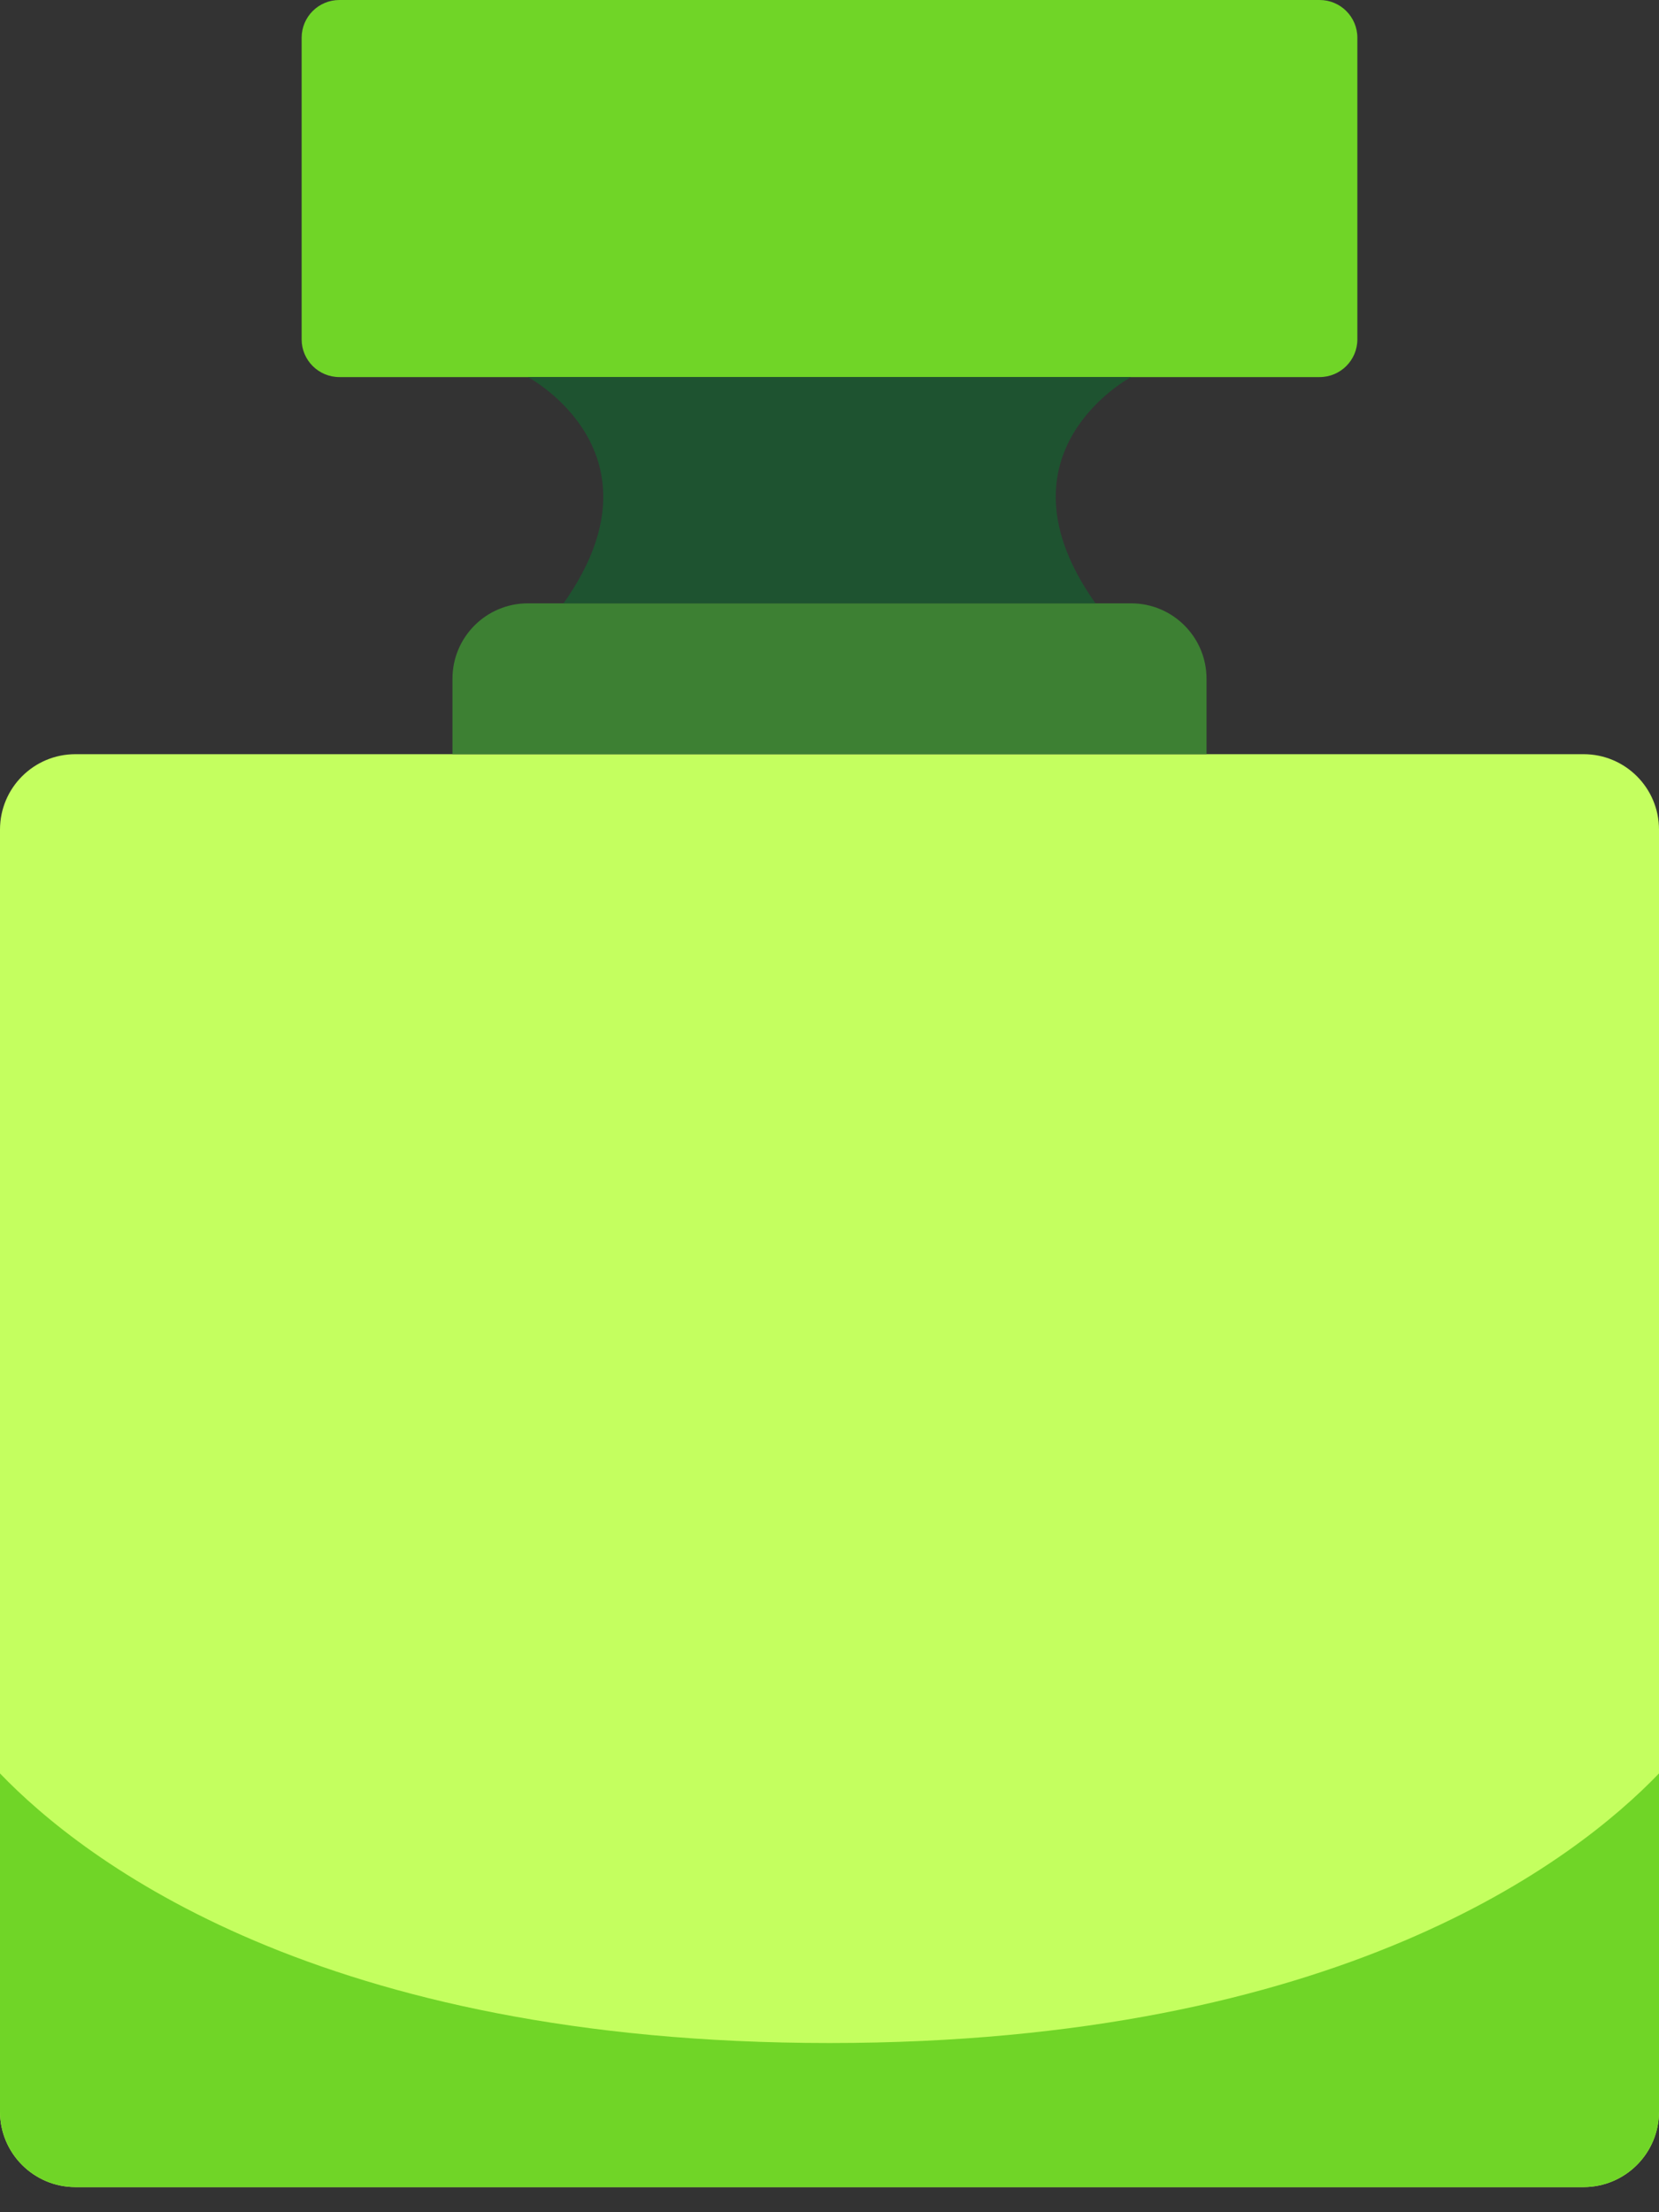 <svg width="45" height="60" viewBox="0 0 45 60" fill="none" xmlns="http://www.w3.org/2000/svg">
<rect x="0" y="0" width="45" height="60" fill="#333333" stroke="none"/>
<path d="M42.955 20.455H2.045C0.916 20.455 0 21.37 0 22.5V57.273C0 58.402 0.916 59.318 2.045 59.318H42.955C44.084 59.318 45 58.402 45 57.273V22.5C45 21.37 44.084 20.455 42.955 20.455Z" fill="#C4FF5F"/>
<path fill-rule="evenodd" clip-rule="evenodd" d="M14.318 16.364H30.682C31.811 16.364 32.727 17.28 32.727 18.409V20.455H12.273V18.409C12.273 17.28 13.188 16.364 14.318 16.364Z" fill="#3D8033"/>
<path d="M35.795 0H9.205C8.64 0 8.182 0.458 8.182 1.023V9.205C8.182 9.769 8.64 10.227 9.205 10.227H35.795C36.36 10.227 36.818 9.769 36.818 9.205V1.023C36.818 0.458 36.36 0 35.795 0Z" fill="#70D527"/>
<path fill-rule="evenodd" clip-rule="evenodd" d="M30.682 10.227C30.682 10.227 26.815 12.273 29.715 16.364H15.285C18.185 12.273 14.318 10.227 14.318 10.227H30.682Z" fill="#1E5330"/>
<path fill-rule="evenodd" clip-rule="evenodd" d="M45 48.099V57.273C44.997 58.401 44.083 59.315 42.955 59.318H2.045C0.917 59.315 0.003 58.401 0 57.273V48.099C2.281 50.471 8.683 55.411 22.5 55.411C36.317 55.411 42.719 50.471 45 48.099Z" fill="#70D527"/>
</svg>
